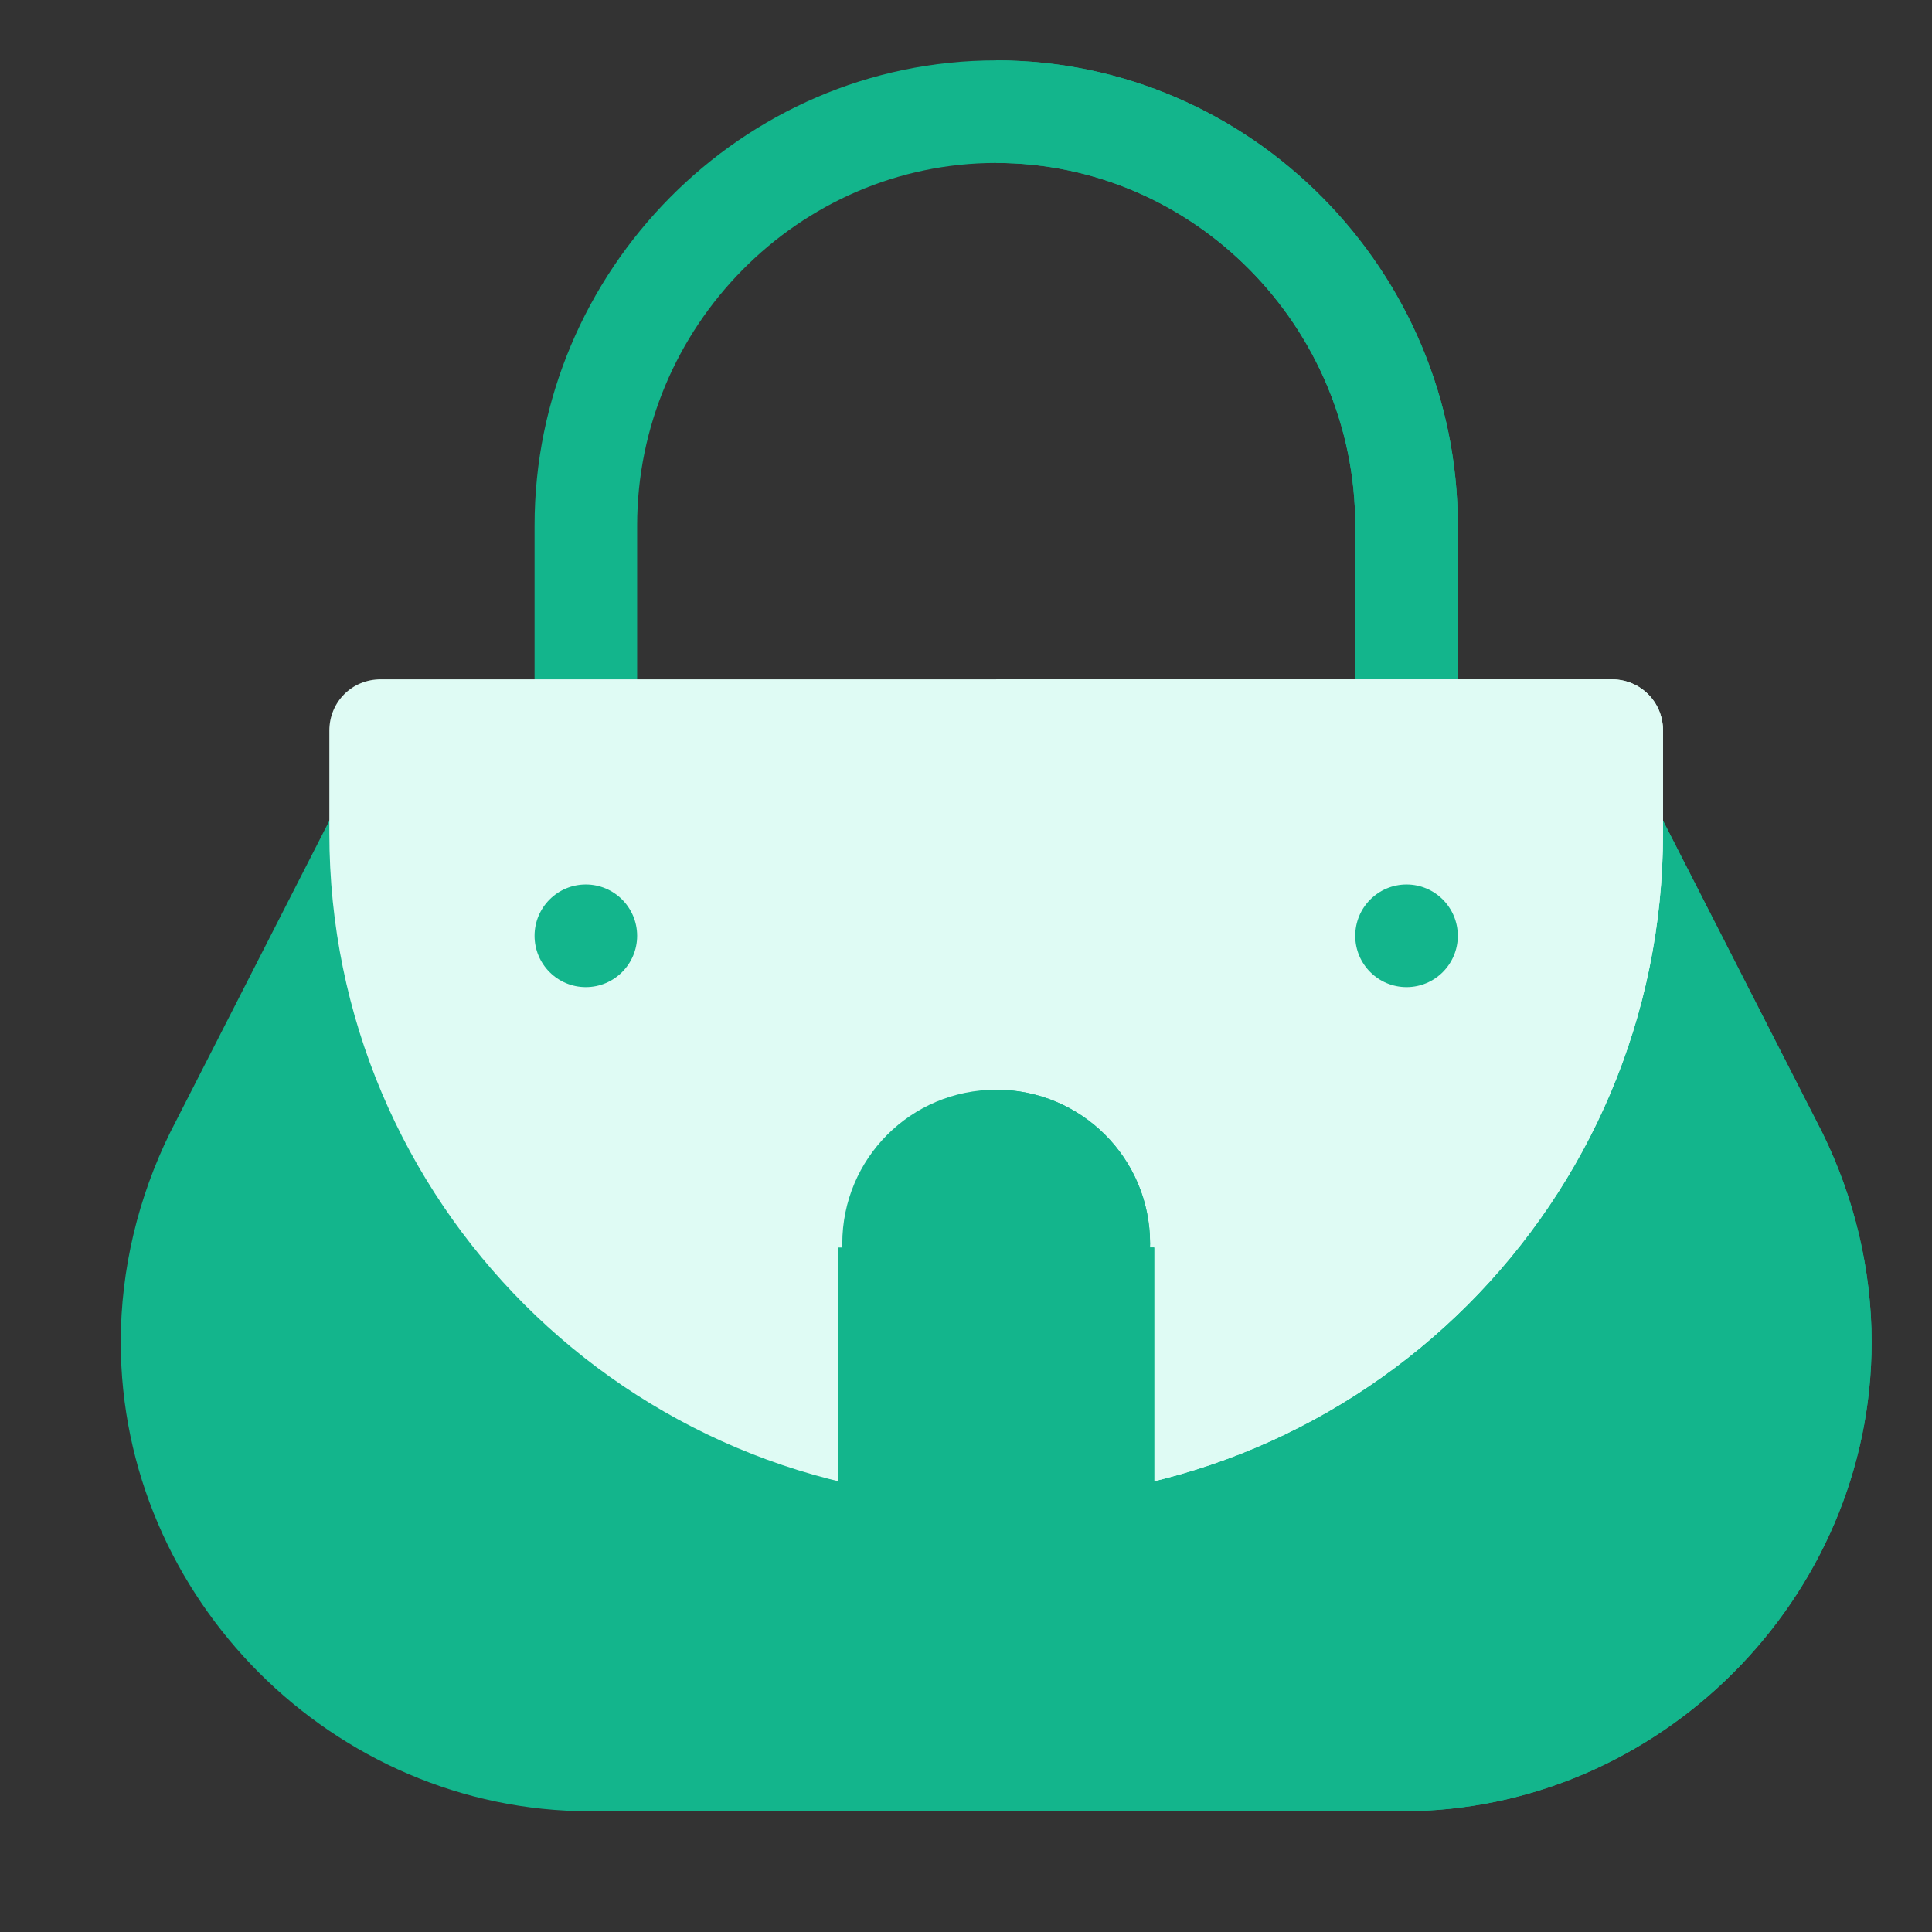 <svg width="32" height="32" viewBox="0 0 32 32" fill="none" xmlns="http://www.w3.org/2000/svg">
<rect x="0" y="0" width="32" height="32" fill="#333333" stroke="none"/>
<path d="M24.146 8.703V12.102C24.146 12.577 23.773 12.951 23.297 12.951C22.821 12.951 22.447 12.577 22.447 12.102V8.703C22.447 5.424 19.779 2.699 16.5 2.699C13.221 2.699 10.553 5.424 10.553 8.703V12.102C10.553 12.577 10.179 12.951 9.703 12.951C9.227 12.951 8.854 12.577 8.854 12.102V8.703C8.854 4.489 12.286 1 16.5 1C20.714 1 24.146 4.489 24.146 8.703Z" fill="#13B58C"/>
<path d="M24.146 8.703V12.102C24.146 12.577 23.773 12.951 23.297 12.951C22.821 12.951 22.447 12.577 22.447 12.102V8.703C22.447 5.424 19.779 2.699 16.5 2.699V1C20.714 1 24.146 4.489 24.146 8.703Z" fill="#13B58C"/>
<path d="M31 22.229C31 26.477 27.477 30 23.229 30H9.771C5.523 30 2 26.477 2 22.229C2 21.023 2.289 19.833 2.816 18.762L5.54 13.427H27.46L30.184 18.762C30.711 19.833 31 21.023 31 22.229Z" fill="#13B58C"/>
<path d="M31 22.229C31 26.477 27.477 30 23.229 30H16.5V13.427H27.46L30.184 18.762C30.711 19.833 31 21.023 31 22.229Z" fill="#13B58C"/>
<path d="M27.545 12.102V13.801C27.545 19.901 22.6 24.846 16.5 24.846C10.4 24.846 5.455 19.901 5.455 13.801V12.102C5.455 11.626 5.829 11.252 6.305 11.252H26.695C27.171 11.252 27.545 11.626 27.545 12.102Z" fill="#DFFBF4"/>
<path d="M27.545 12.102V13.801C27.545 19.901 22.6 24.846 16.5 24.846V11.252H26.695C27.171 11.252 27.545 11.626 27.545 12.102Z" fill="#DFFBF4"/>
<path d="M24.146 15.5C24.146 15.969 23.766 16.35 23.297 16.35C22.828 16.35 22.447 15.969 22.447 15.5C22.447 15.031 22.828 14.65 23.297 14.65C23.766 14.65 24.146 15.031 24.146 15.5Z" fill="#13B58C"/>
<path d="M10.553 15.5C10.553 15.969 10.172 16.35 9.703 16.35C9.234 16.35 8.854 15.969 8.854 15.5C8.854 15.031 9.234 14.65 9.703 14.65C10.172 14.65 10.553 15.031 10.553 15.5Z" fill="#13B58C"/>
<path d="M19.117 20.663V25.029C19.117 26.84 17.948 28.302 16.5 28.302C15.052 28.302 13.883 26.84 13.883 25.029V20.663H19.117Z" fill="#13B58C"/>
<path d="M16.429 20.663H19.117V25.029C19.117 26.84 17.917 28.302 16.429 28.302V20.663Z" fill="#13B58C"/>
<path d="M16.5 18.049C15.089 18.049 13.951 19.187 13.951 20.598C13.951 22.008 15.089 23.146 16.5 23.146C17.91 23.146 19.049 22.008 19.049 20.598C19.049 19.187 17.91 18.049 16.5 18.049Z" fill="#13B58C"/>
<path d="M19.049 20.598C19.049 22.008 17.91 23.146 16.5 23.146V18.049C17.91 18.049 19.049 19.187 19.049 20.598Z" fill="#13B58C"/>
</svg>
